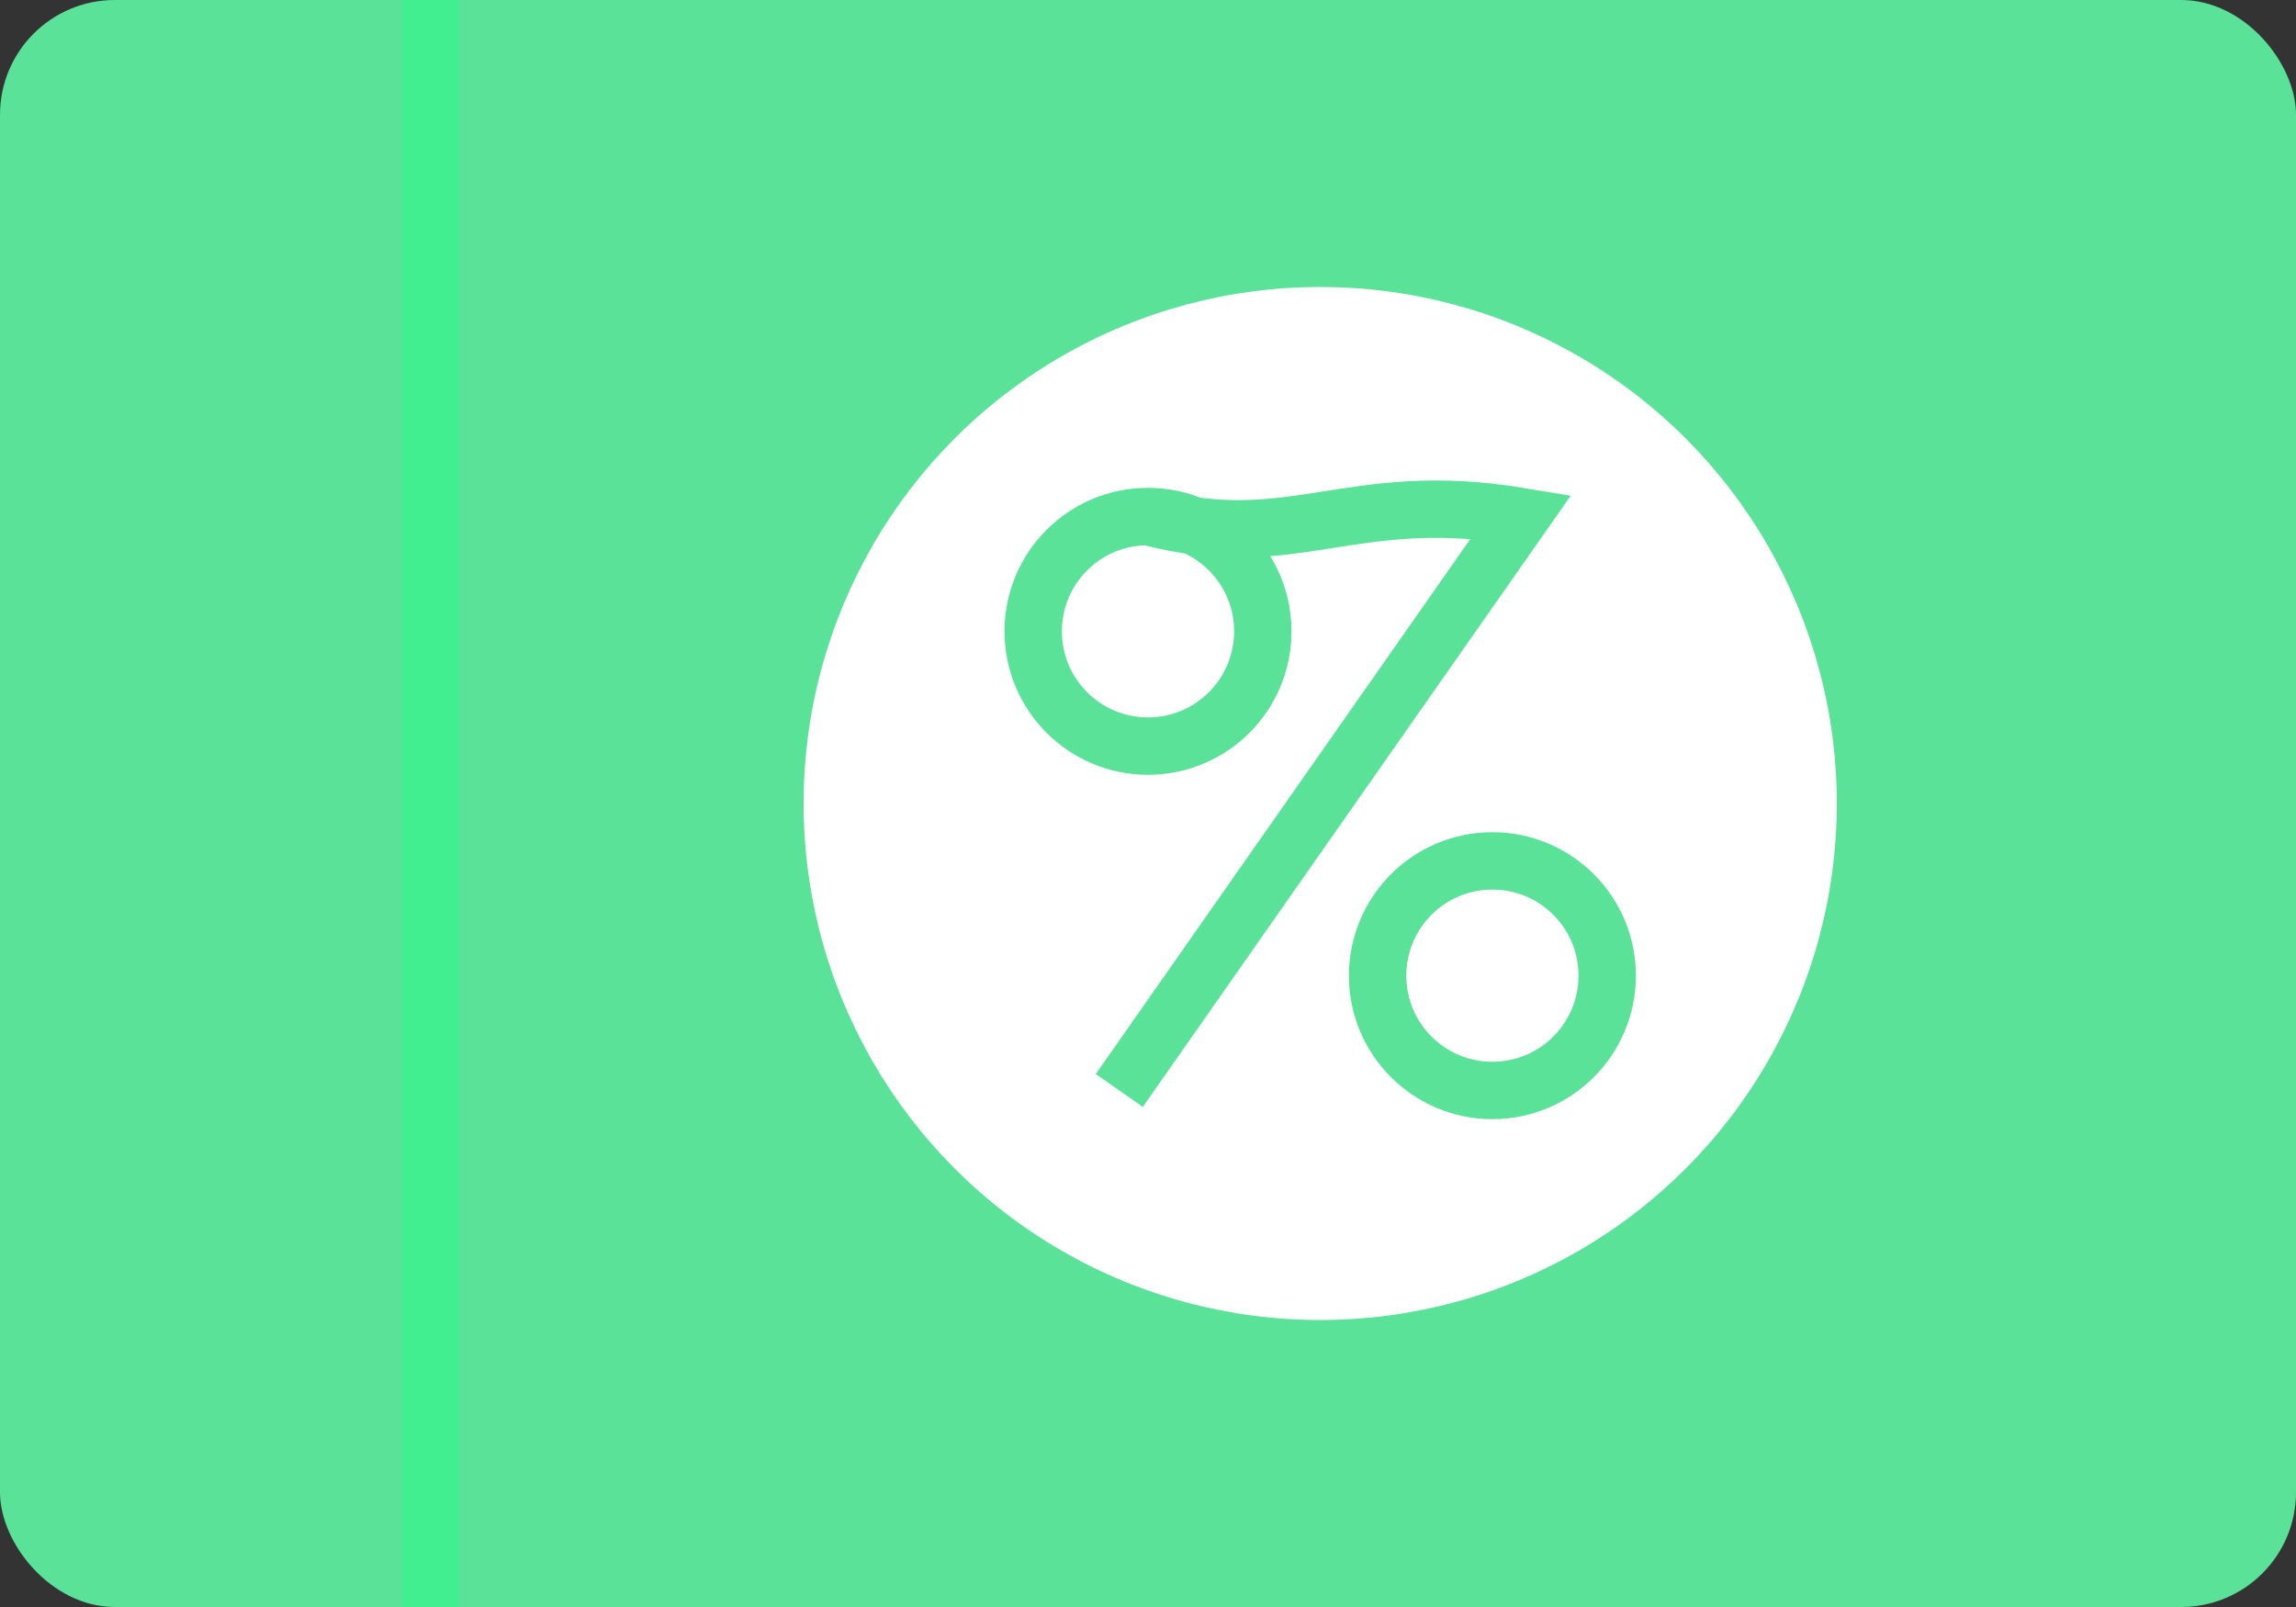 <svg width="40" height="28" viewBox="0 0 40 28" fill="none" xmlns="http://www.w3.org/2000/svg">
<rect x="0" y="0" width="40" height="28" fill="#333333" stroke="none"/>
<rect width="40" height="28" rx="2" fill="#5AE298"/>
<rect x="7" width="1" height="28" fill="#41EF90"/>
<circle cx="23" cy="14" r="9" fill="white"/>
<path d="M20 9C18.895 9 18 9.895 18 11C18 12.105 18.895 13 20 13C21.105 13 22 12.105 22 11C22 9.895 21.105 9 20 9ZM20 9C22.54 9.672 23.5 8.5 26.5 9L19.5 19" stroke="#5AE298"/>
<circle cx="26" cy="17" r="2" stroke="#5AE298"/>
</svg>
